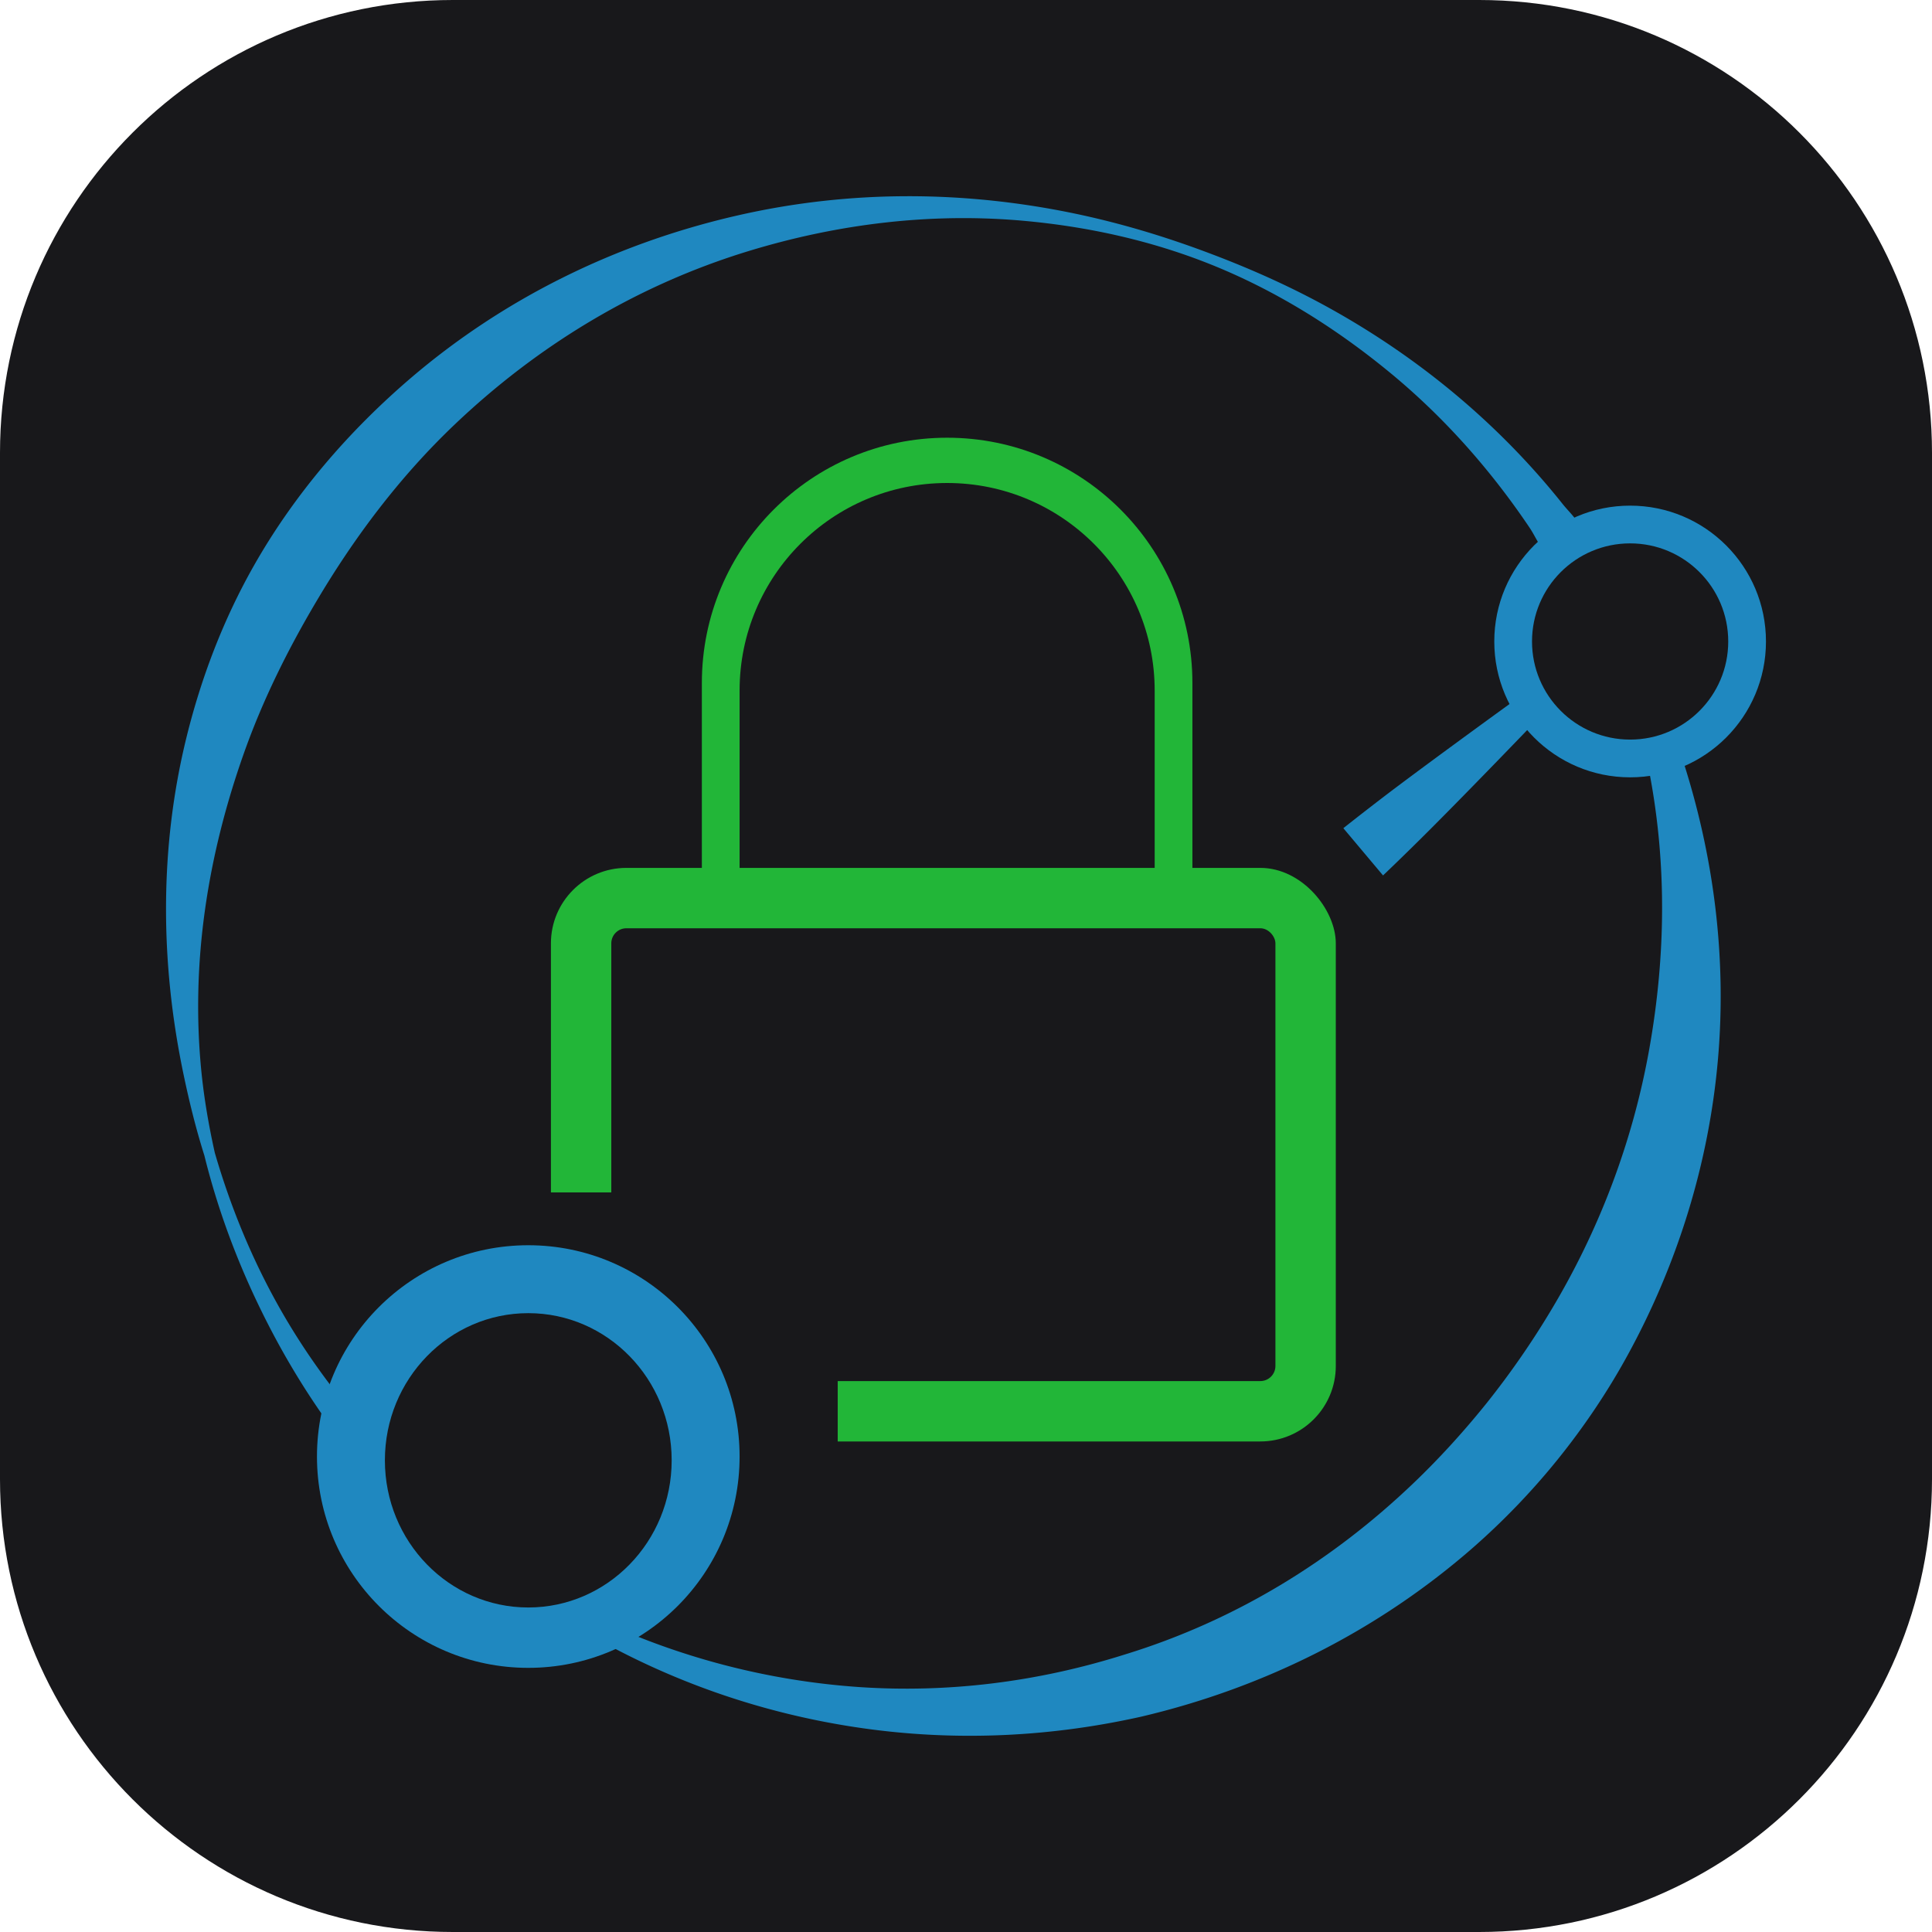 <svg width="256" height="256" fill="none" xmlns="http://www.w3.org/2000/svg"><g clip-path="url(#a)"><path d="M196 0H60C26.863 0 0 26.863 0 60v136c0 33.137 26.863 60 60 60h136c33.137 0 60-26.863 60-60V60c0-33.137-26.863-60-60-60Z" fill="#18181b"/><path d="M218.325 101.194c2.636 12.888 2.386 25.605.212 37.808-2.206 12.381-6.686 24.088-13.054 34.68a111.79 111.79 0 0 1-8.418 12.143c-3.068 3.825-6.383 7.478-9.964 10.883-10.529 10.019-23.286 17.997-38.087 22.53-11.715 3.701-23.574 5.086-35.135 4.309a97.24 97.24 0 0 1-34.819-9.054L78 216.541c10.82 6.227 22.773 10.405 35.301 12.309 12.279 1.872 25.06 1.491 37.905-1.38 16.665-3.918 31.506-11.594 43.649-22.117a94.435 94.435 0 0 0 11.531-11.949c3.488-4.328 6.606-8.944 9.268-13.811 6.599-12.042 10.805-25.454 11.996-39.374 1.134-13.226-.486-26.845-4.901-40.219l-4.424 1.194ZM49.67 190.599c-4.861-5.313-9.208-11.186-12.813-17.626-3.513-6.281-6.312-13.054-8.397-20.237-.8-3.591-1.413-7.145-1.773-10.718-1.465-14.617.908-28.815 5.57-42.041 2.498-7.096 5.826-13.808 9.638-20.245 5.06-8.554 11.07-16.554 18.348-23.48 10.704-10.18 23.691-18.295 38.78-22.933 12.285-3.77 24.729-5.16 36.801-4.045 8.386.771 16.61 2.595 24.324 5.65 8.729 3.455 16.769 8.475 24.009 14.433 7.118 5.855 13.318 12.83 18.539 20.59.687 1.027 1.143 2.201 1.996 3.1.657.683 1.415.952 2.187 1.503L210 72.57c-.188-.976-.173-1.804-.583-2.705-.538-1.185-1.555-2.074-2.362-3.087-8.525-10.696-19.06-19.374-30.816-25.908-5.008-2.784-10.244-5.137-15.608-7.17-5.922-2.255-12.014-4.11-18.279-5.414-14.311-2.974-29.422-3.21-44.61.259-16.465 3.76-31.146 11.184-43.174 21.432-8.364 7.131-15.575 15.537-20.938 24.997-4.026 7.1-6.97 14.802-8.929 22.763-3.521 14.336-3.55 29.505-.378 44.642.752 3.586 1.627 7.156 2.755 10.724 1.83 7.403 4.48 14.386 7.723 20.939 3.372 6.824 7.395 13.169 12.058 18.957l2.81-2.401ZM183.26 116s2.676-2.539 6.013-5.872C195.137 104.266 203 96.074 203 96.074L200.421 93s-9.178 6.633-15.789 11.603a396.745 396.745 0 0 0-6.632 5.136l5.26 6.261Zm-64.39 34s-14.336 8.597-24.63 15.285C88.41 169.07 84 172.249 84 172.249L93.14 184s4.112-3.556 9.172-8.333c8.927-8.446 20.688-20.37 20.688-20.37L118.87 150Z" fill="#1F88C0"/><path d="M93 90.5C93 72.55 107.551 58 125.5 58c17.949 0 32.5 14.55 32.5 32.5V122H93V90.5Z" fill="#22B638"/><path d="M98 91.5C98 76.312 110.312 64 125.5 64S153 76.312 153 91.5V119H98V91.5Z" fill="#18181b"/><rect x="73" y="115" width="104" height="76" rx="10" fill="#22B638"/><rect x="81" y="123" width="88" height="60" rx="2" fill="#18181b"/><path fill="#18181b" d="M64 158h47v35H64z"/><circle cx="70" cy="193" r="28" fill="#1F88C0"/><ellipse cx="70" cy="193.5" rx="19" ry="19.5" fill="#18181b"/><circle cx="216" cy="85" r="18" fill="#1F88C0"/><circle cx="216" cy="85" r="13" fill="#18181b"/></g><defs><clipPath id="a"><path fill="#fff" d="M0 0h256v256H0z"/></clipPath></defs></svg>